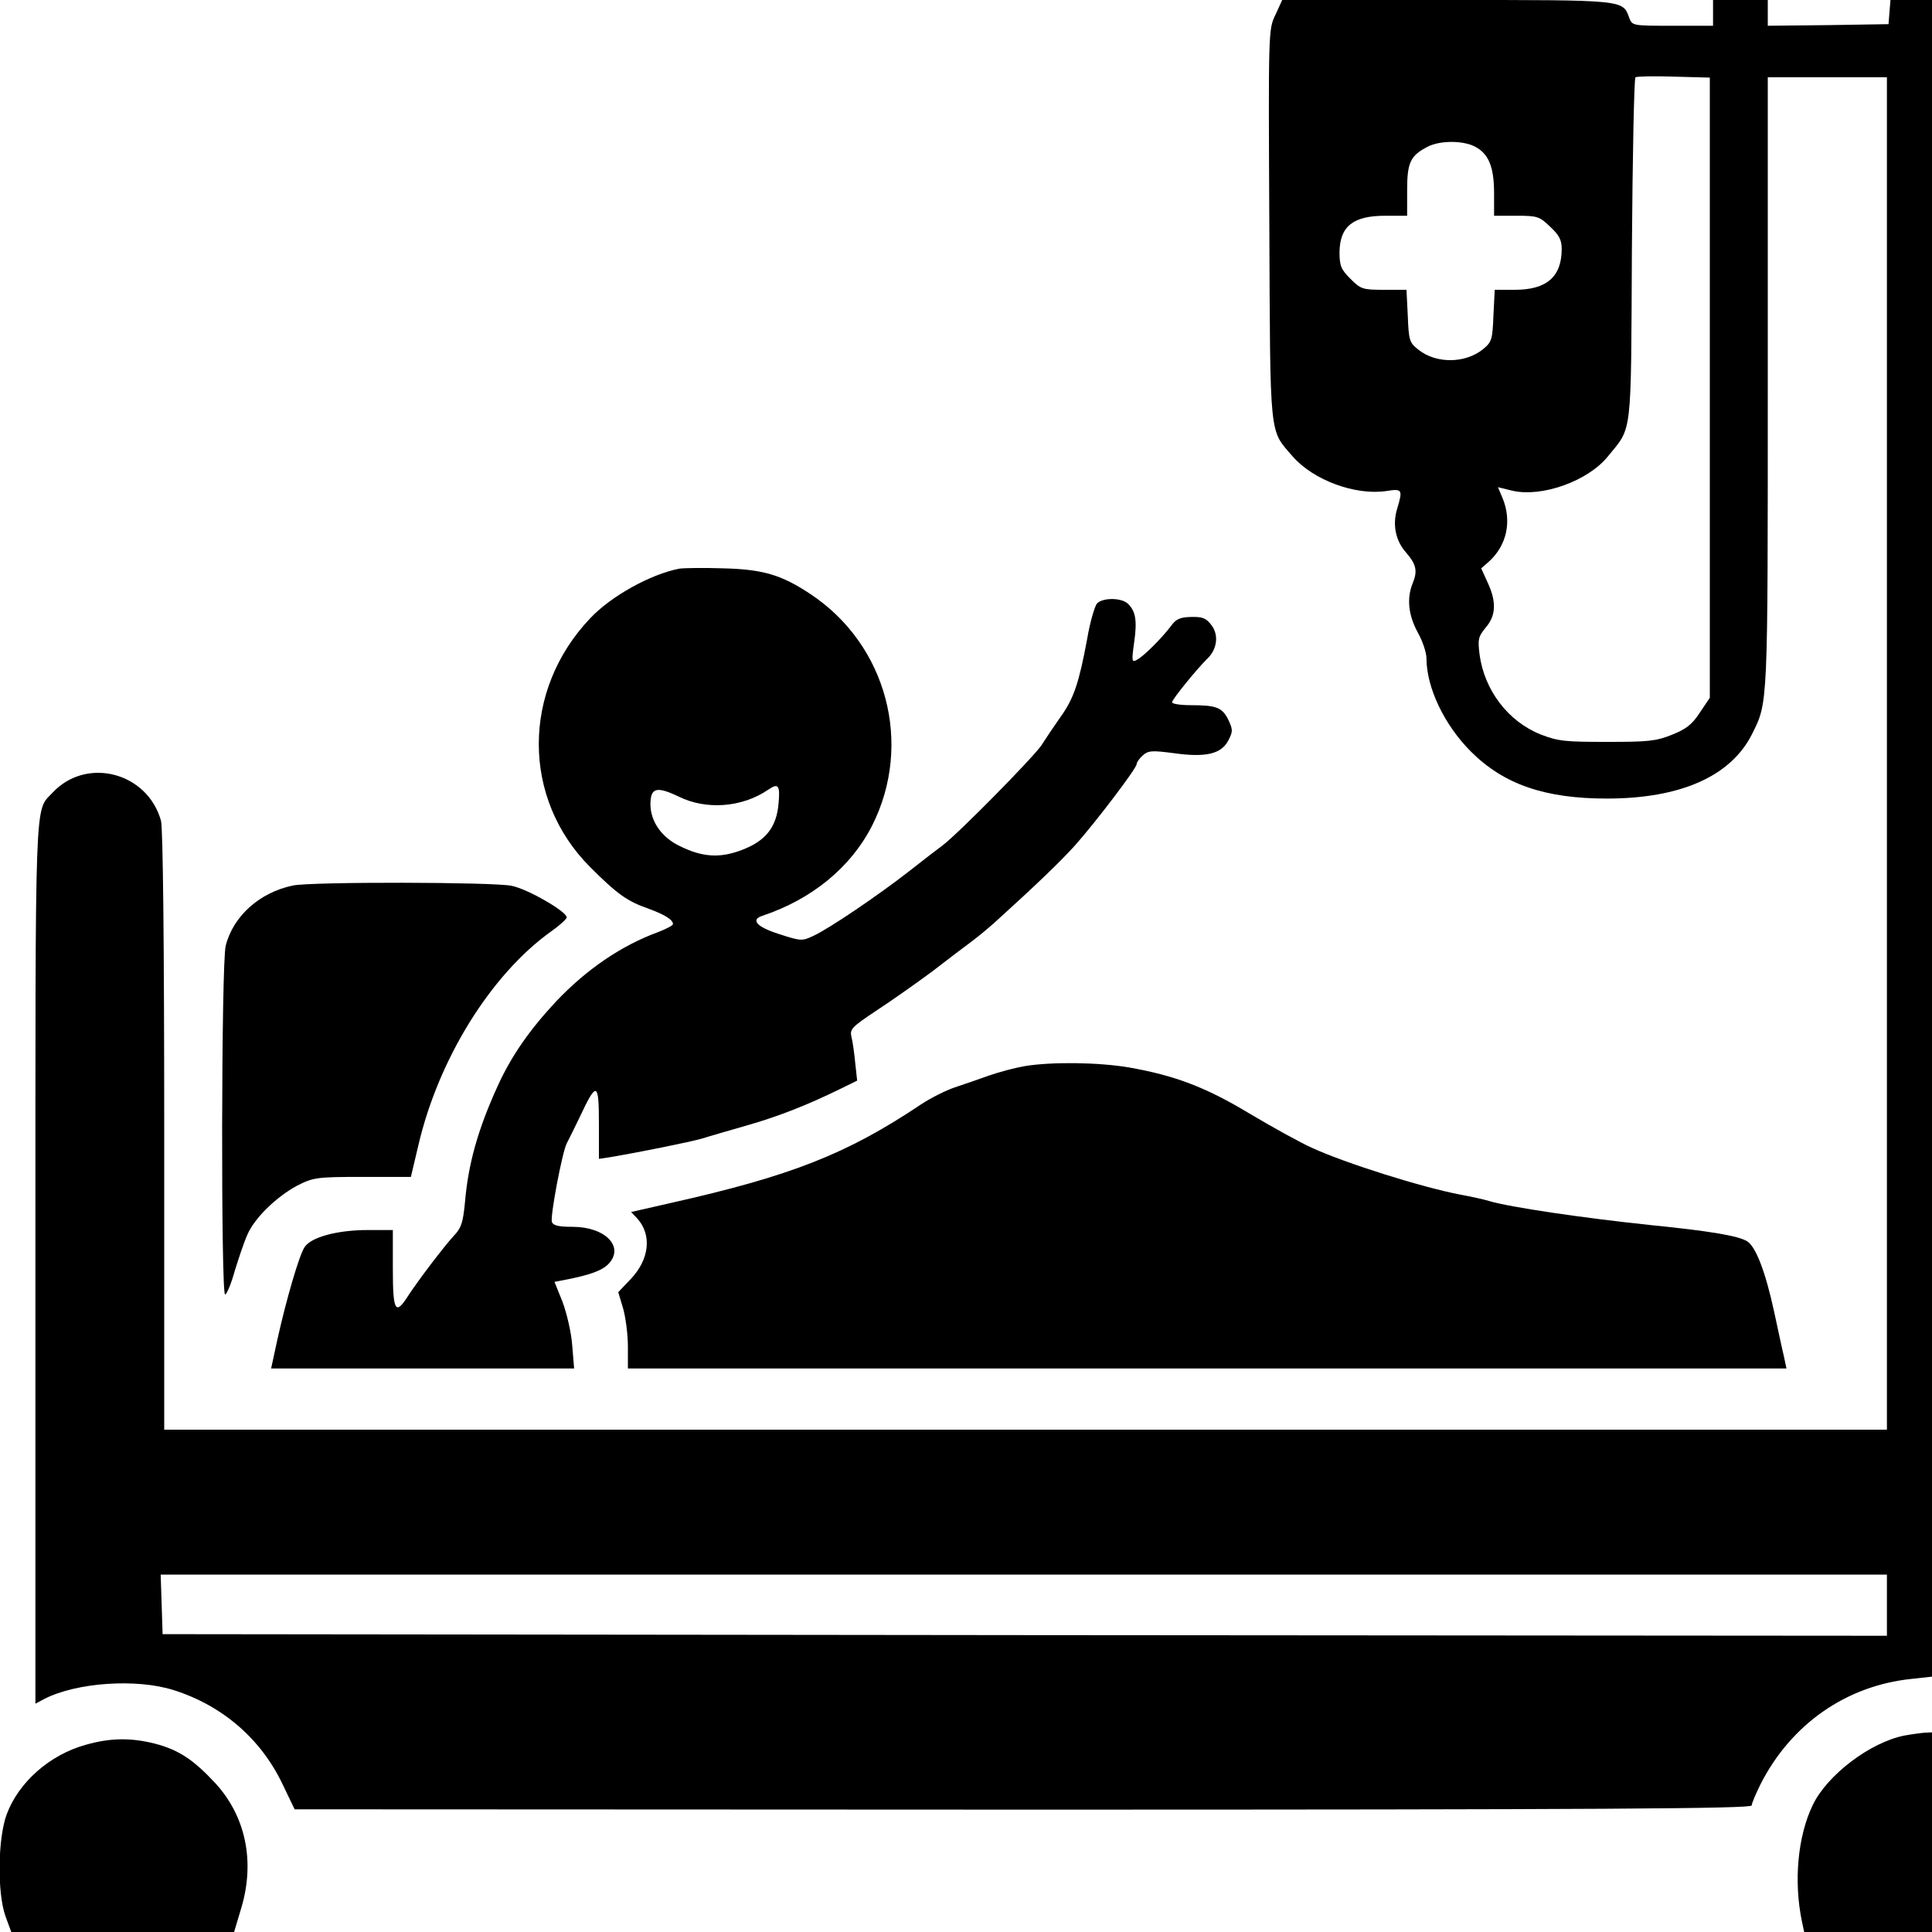 <?xml version="1.0" standalone="no"?>
<!DOCTYPE svg PUBLIC "-//W3C//DTD SVG 20010904//EN"
 "http://www.w3.org/TR/2001/REC-SVG-20010904/DTD/svg10.dtd">
<svg version="1.0" xmlns="http://www.w3.org/2000/svg"
 width="600pt" height="600pt" viewBox="0 0 600 600"
 preserveAspectRatio="xMidYMid meet">
<g transform="translate(0,600) scale(0.1,-0.1)"
fill="#000000" stroke="none">
<path d="M3961 5954 c-22 -45 -22 -49 -19 -652 3 -675 -1 -634 73 -720 64 -73
193 -121 290 -107 50 8 52 5 34 -55 -15 -49 -5 -98 26 -134 34 -39 38 -59 22
-98 -19 -47 -13 -100 17 -154 14 -25 26 -61 26 -78 0 -92 56 -208 138 -290
102 -102 230 -146 422 -146 229 0 385 69 451 200 50 100 49 82 49 1093 l0 947
185 0 185 0 0 -2100 0 -2100 -2675 0 -2675 0 0 928 c0 590 -4 940 -10 963 -42
151 -232 200 -337 87 -56 -60 -53 20 -53 -1463 l0 -1366 28 15 c100 51 286 64
402 27 151 -48 270 -151 337 -291 l38 -79 2263 -1 c1803 0 2262 3 2262 13 0 6
13 37 28 67 95 186 266 305 468 326 l64 7 0 2603 0 2604 -64 0 -65 0 -3 -37
-3 -38 -187 -3 -188 -2 0 40 0 40 -85 0 -85 0 0 -40 0 -40 -125 0 c-123 0
-126 0 -135 24 -21 57 -9 56 -566 56 l-512 0 -21 -46z m1349 -1158 l0 -963
-31 -46 c-24 -37 -42 -51 -87 -69 -50 -20 -75 -22 -202 -22 -129 0 -151 2
-205 23 -101 40 -175 137 -190 248 -6 48 -4 56 19 84 32 37 34 80 6 140 l-20
44 23 20 c57 51 73 127 43 199 l-14 33 45 -11 c92 -21 234 30 296 106 77 95
72 52 75 643 2 291 7 532 11 535 5 3 59 4 120 2 l111 -3 0 -963z m-730 749
c43 -22 60 -63 60 -145 l0 -70 69 0 c65 0 72 -2 105 -34 28 -26 36 -41 36 -69
0 -87 -47 -127 -146 -127 l-62 0 -4 -80 c-3 -75 -5 -82 -33 -105 -55 -44 -145
-45 -200 -1 -28 22 -30 29 -33 105 l-4 81 -70 0 c-66 0 -72 2 -104 34 -29 29
-34 40 -34 83 1 80 42 113 142 113 l68 0 0 79 c0 87 10 108 65 136 38 19 108
19 145 0z m1280 -4530 l0 -95 -2677 2 -2678 3 -3 93 -3 92 2681 0 2680 0 0
-95z"/>
<path d="M2110 4234 c-89 -17 -212 -85 -277 -154 -213 -224 -213 -560 0 -773
84 -84 115 -106 181 -129 49 -18 76 -34 76 -48 0 -4 -21 -15 -47 -25 -114 -42
-221 -115 -316 -215 -82 -88 -139 -169 -182 -264 -61 -134 -91 -241 -101 -360
-6 -61 -11 -79 -33 -102 -33 -36 -109 -136 -142 -186 -41 -65 -49 -52 -49 82
l0 120 -78 0 c-94 0 -176 -22 -196 -53 -17 -25 -57 -163 -85 -289 l-19 -88
471 0 470 0 -6 73 c-3 40 -17 99 -30 134 l-25 62 31 6 c78 15 117 29 137 50
50 53 -10 115 -112 115 -43 0 -60 4 -64 15 -6 16 32 217 46 244 5 9 23 46 41
83 52 111 59 108 59 -21 l0 -110 33 5 c95 16 248 47 287 58 25 8 88 26 140 41
95 27 187 63 289 113 l53 26 -6 55 c-3 31 -8 68 -12 82 -5 23 2 30 77 80 46
30 124 85 174 122 49 38 106 81 125 95 20 15 51 41 70 58 128 116 202 187 249
239 64 72 191 239 191 252 0 6 9 18 19 27 17 15 28 16 96 7 99 -14 148 -3 170
40 14 27 14 33 0 63 -19 39 -37 46 -117 46 -32 0 -58 4 -58 9 0 9 75 101 109
135 31 29 37 74 13 105 -16 21 -27 26 -63 25 -34 -1 -47 -6 -63 -29 -29 -38
-84 -93 -105 -104 -16 -9 -17 -5 -9 52 10 69 5 98 -18 121 -19 20 -78 21 -97
2 -7 -8 -22 -58 -31 -112 -25 -134 -41 -183 -82 -240 -19 -27 -46 -67 -60 -89
-26 -38 -253 -269 -306 -310 -15 -11 -62 -47 -105 -81 -99 -77 -247 -177 -296
-200 -36 -17 -39 -17 -107 5 -70 22 -90 45 -52 57 155 52 275 151 341 281 127
253 45 561 -192 718 -90 60 -148 77 -272 80 -60 2 -121 1 -135 -1z m308 -728
c-6 -75 -40 -118 -115 -146 -68 -26 -123 -22 -193 13 -56 27 -90 77 -90 129 0
52 19 57 88 24 85 -42 196 -34 277 21 32 22 38 15 33 -41z"/>
<path d="M910 3250 c-103 -21 -186 -95 -209 -187 -14 -53 -15 -1083 -2 -1083
5 0 19 33 30 73 12 39 29 90 39 112 22 52 90 118 155 153 50 25 59 27 202 27
l151 0 23 97 c62 268 225 531 412 665 27 19 49 39 49 44 0 18 -121 88 -171 98
-56 12 -622 13 -679 1z"/>
<path d="M3182 2689 c-29 -5 -78 -18 -110 -29 -31 -11 -79 -28 -107 -37 -27
-9 -75 -33 -105 -53 -230 -154 -403 -222 -777 -306 l-123 -28 19 -20 c46 -51
38 -127 -20 -188 l-39 -41 15 -50 c8 -28 15 -81 15 -119 l0 -68 1799 0 1799 0
-8 38 c-5 20 -18 82 -30 137 -27 125 -57 203 -84 220 -27 17 -117 32 -296 50
-211 22 -442 56 -505 75 -16 5 -57 14 -90 20 -120 23 -355 97 -460 145 -38 17
-126 66 -195 107 -136 82 -232 118 -374 143 -95 16 -239 18 -324 4z"/>
<path d="M5914 610 c-106 -21 -239 -122 -284 -215 -47 -97 -60 -237 -34 -362
l7 -33 198 0 199 0 0 310 0 310 -22 -1 c-13 -1 -42 -5 -64 -9z"/>
<path d="M265 581 c-111 -31 -207 -116 -244 -215 -28 -75 -30 -244 -4 -317
l18 -49 346 0 346 0 23 77 c42 143 13 283 -82 386 -68 73 -114 103 -187 122
-75 19 -140 18 -216 -4z"/>
</g>
</svg>
